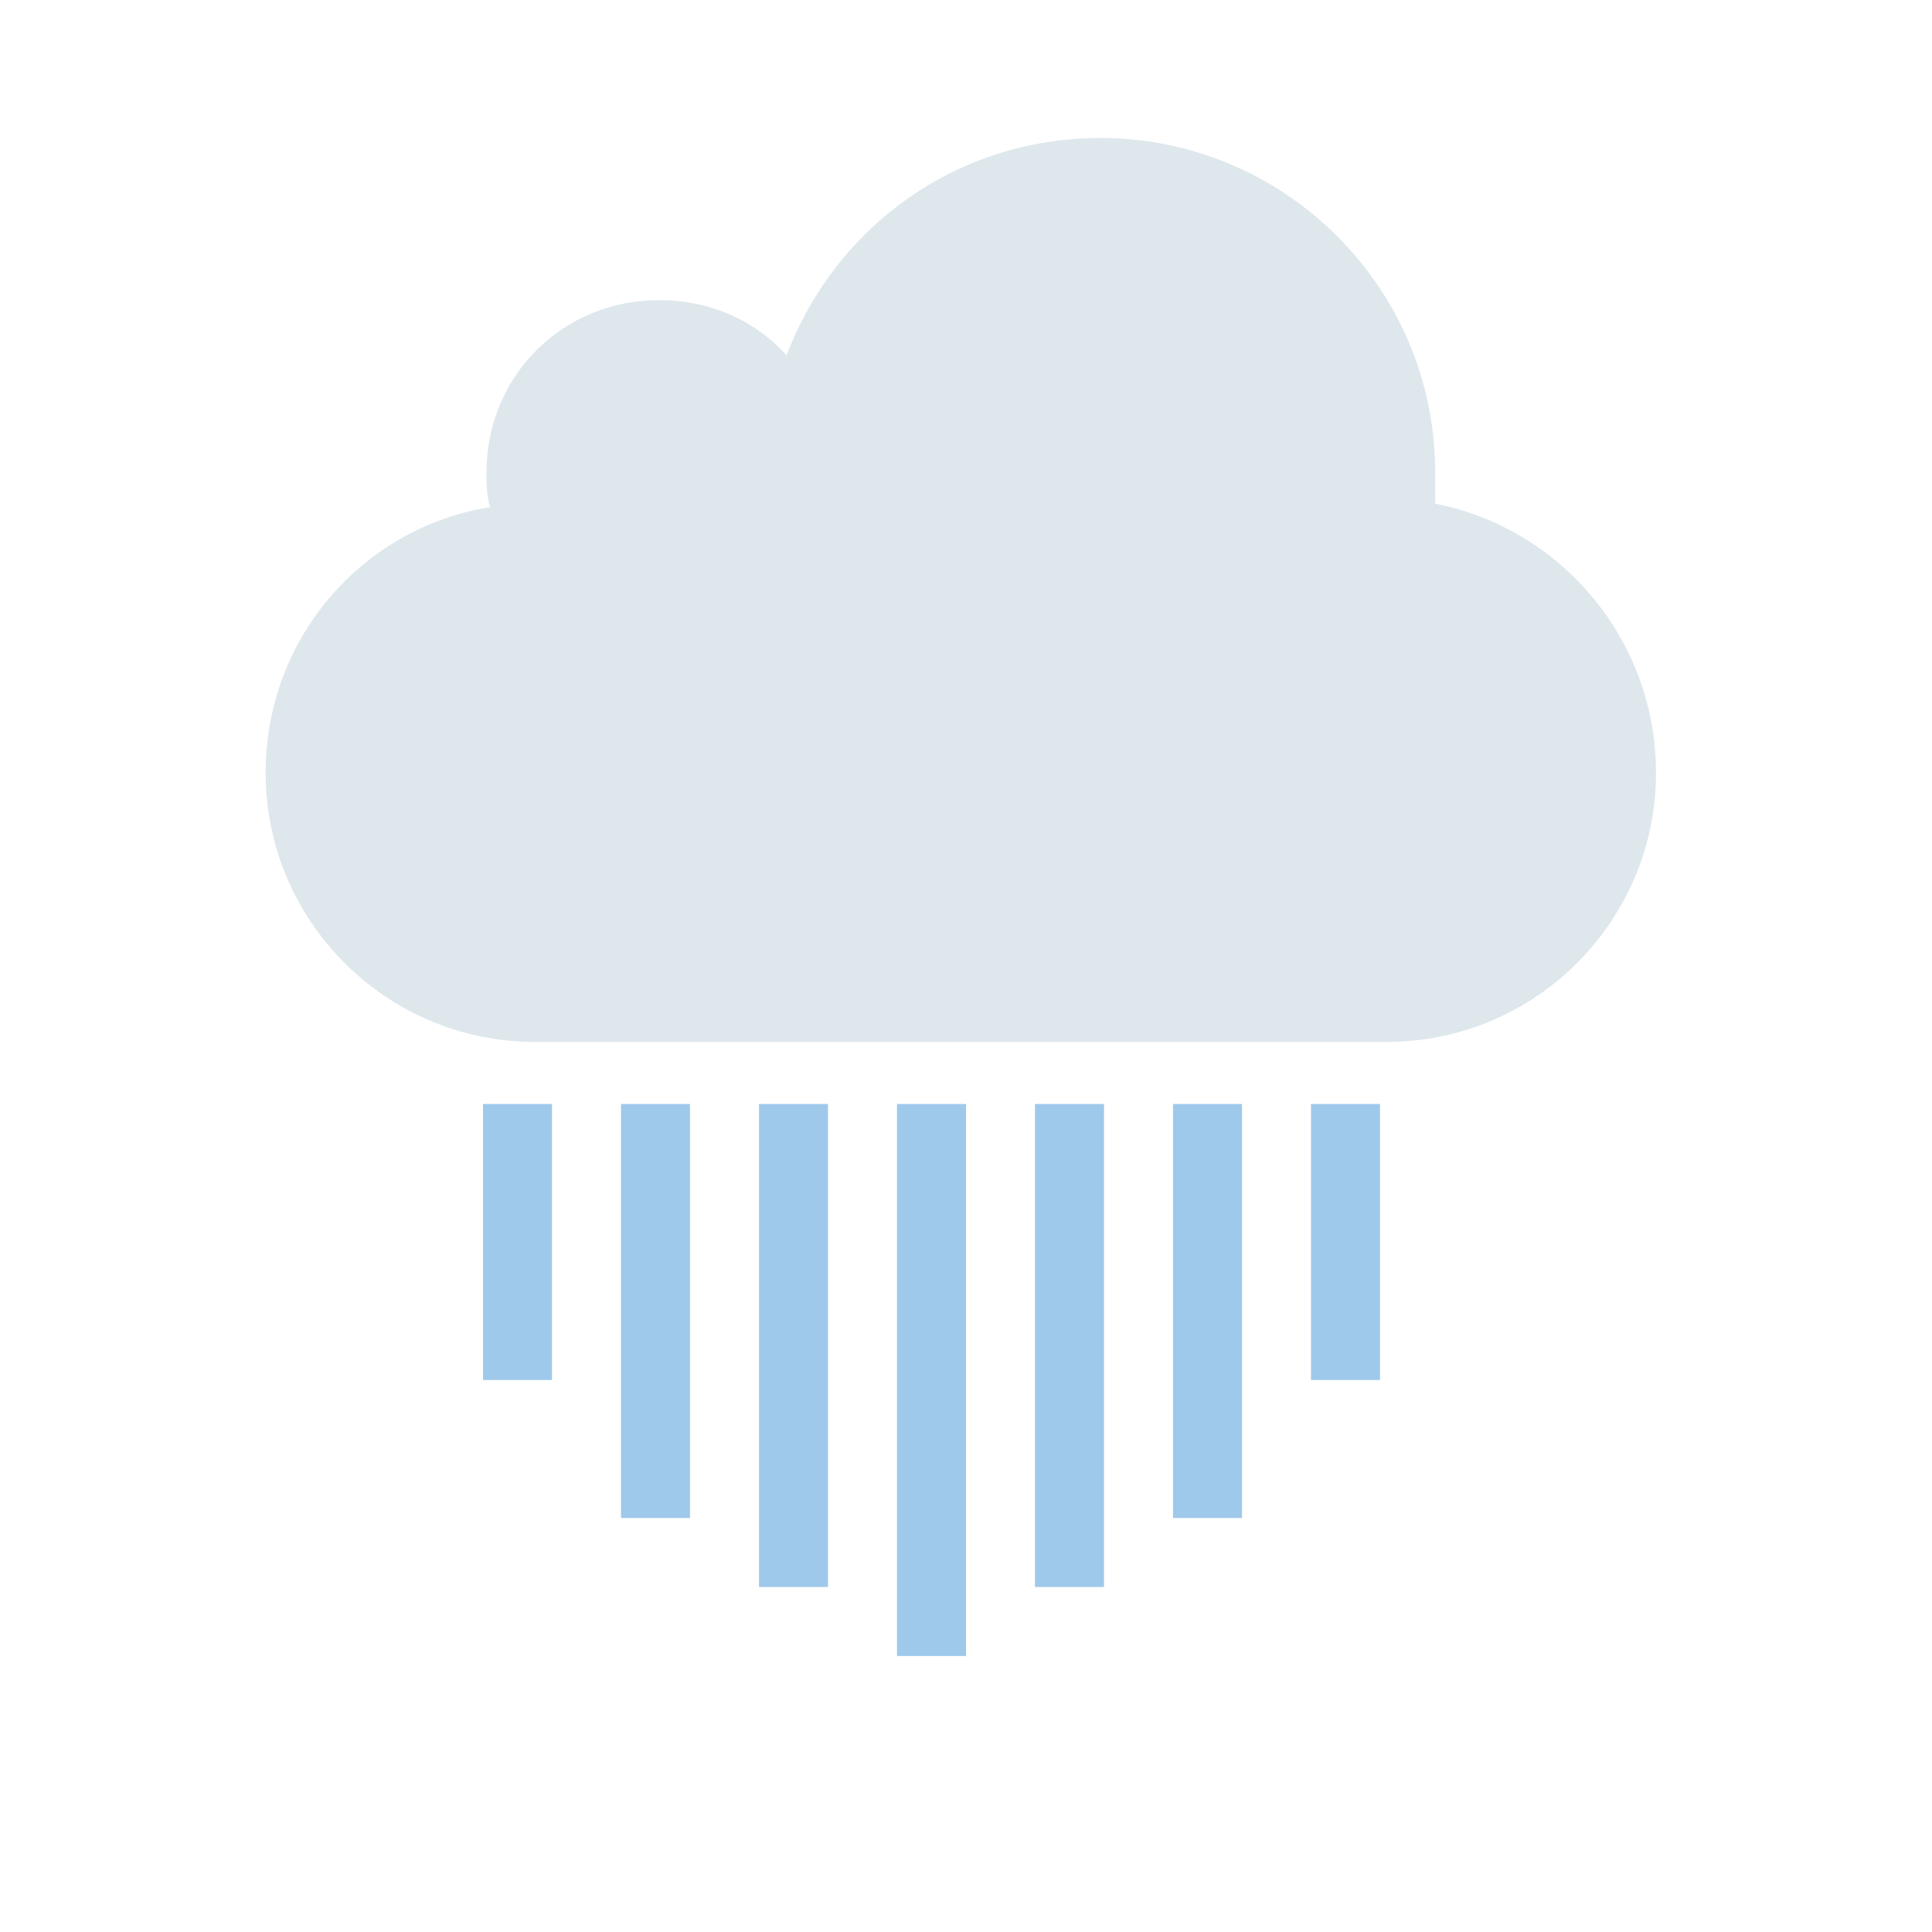<?xml version="1.0" encoding="utf-8"?>
<!-- Generator: Adobe Illustrator 19.0.0, SVG Export Plug-In . SVG Version: 6.00 Build 0)  -->
<svg version="1.1" id="Layer_1" xmlns="http://www.w3.org/2000/svg" xmlns:xlink="http://www.w3.org/1999/xlink" x="0px" y="0px"
	 viewBox="-71 73 56 56" style="enable-background:new -71 73 56 56;" xml:space="preserve">
<style type="text/css">
	.st0{fill:#FFFFFF;fill-opacity:0;}
	.st1{fill:#DEE7EC;}
	.st2{fill:#9FC9EB;}
</style>
<g id="XMLID_2_">
	<rect id="XMLID_36_" x="-71" y="73" class="st0" width="56" height="56"/>
	<path id="XMLID_35_" class="st1" d="M-29.4,87.6c0-0.3,0-0.6,0-0.9c0-5.4-4.4-9.7-9.7-9.7c-4.2,0-7.7,2.6-9.1,6.3
		c-0.9-1-2.2-1.6-3.7-1.6c-2.8,0-5,2.2-5,5c0,0.3,0,0.6,0.1,1c-3.7,0.6-6.5,3.8-6.5,7.7c0,4.3,3.5,7.8,7.8,7.8h24.7
		c4.3,0,7.8-3.5,7.8-7.8C-23,91.5-25.8,88.3-29.4,87.6z"/>
	<g id="XMLID_31_">
		<g id="XMLID_32_">
			<rect id="XMLID_21_" x="-45" y="105" class="st2" width="2" height="16"/>
		</g>
	</g>
	<g id="XMLID_27_">
		<g id="XMLID_28_">
			<rect id="XMLID_19_" x="-57" y="105" class="st2" width="2" height="8"/>
		</g>
	</g>
	<g id="XMLID_23_">
		<g id="XMLID_24_">
			<rect id="XMLID_17_" x="-33" y="105" class="st2" width="2" height="8"/>
		</g>
	</g>
	<rect id="XMLID_22_" x="-49" y="105" class="st2" width="2" height="14"/>
	<g id="XMLID_14_">
		<g id="XMLID_16_">
			<rect id="XMLID_15_" x="-37" y="105" class="st2" width="2" height="12"/>
		</g>
	</g>
	<g id="XMLID_4_">
		<g id="XMLID_5_">
			<rect id="XMLID_13_" x="-53" y="105" class="st2" width="2" height="12"/>
		</g>
	</g>
	<rect id="XMLID_3_" x="-41" y="105" class="st2" width="2" height="14"/>
</g>
</svg>
